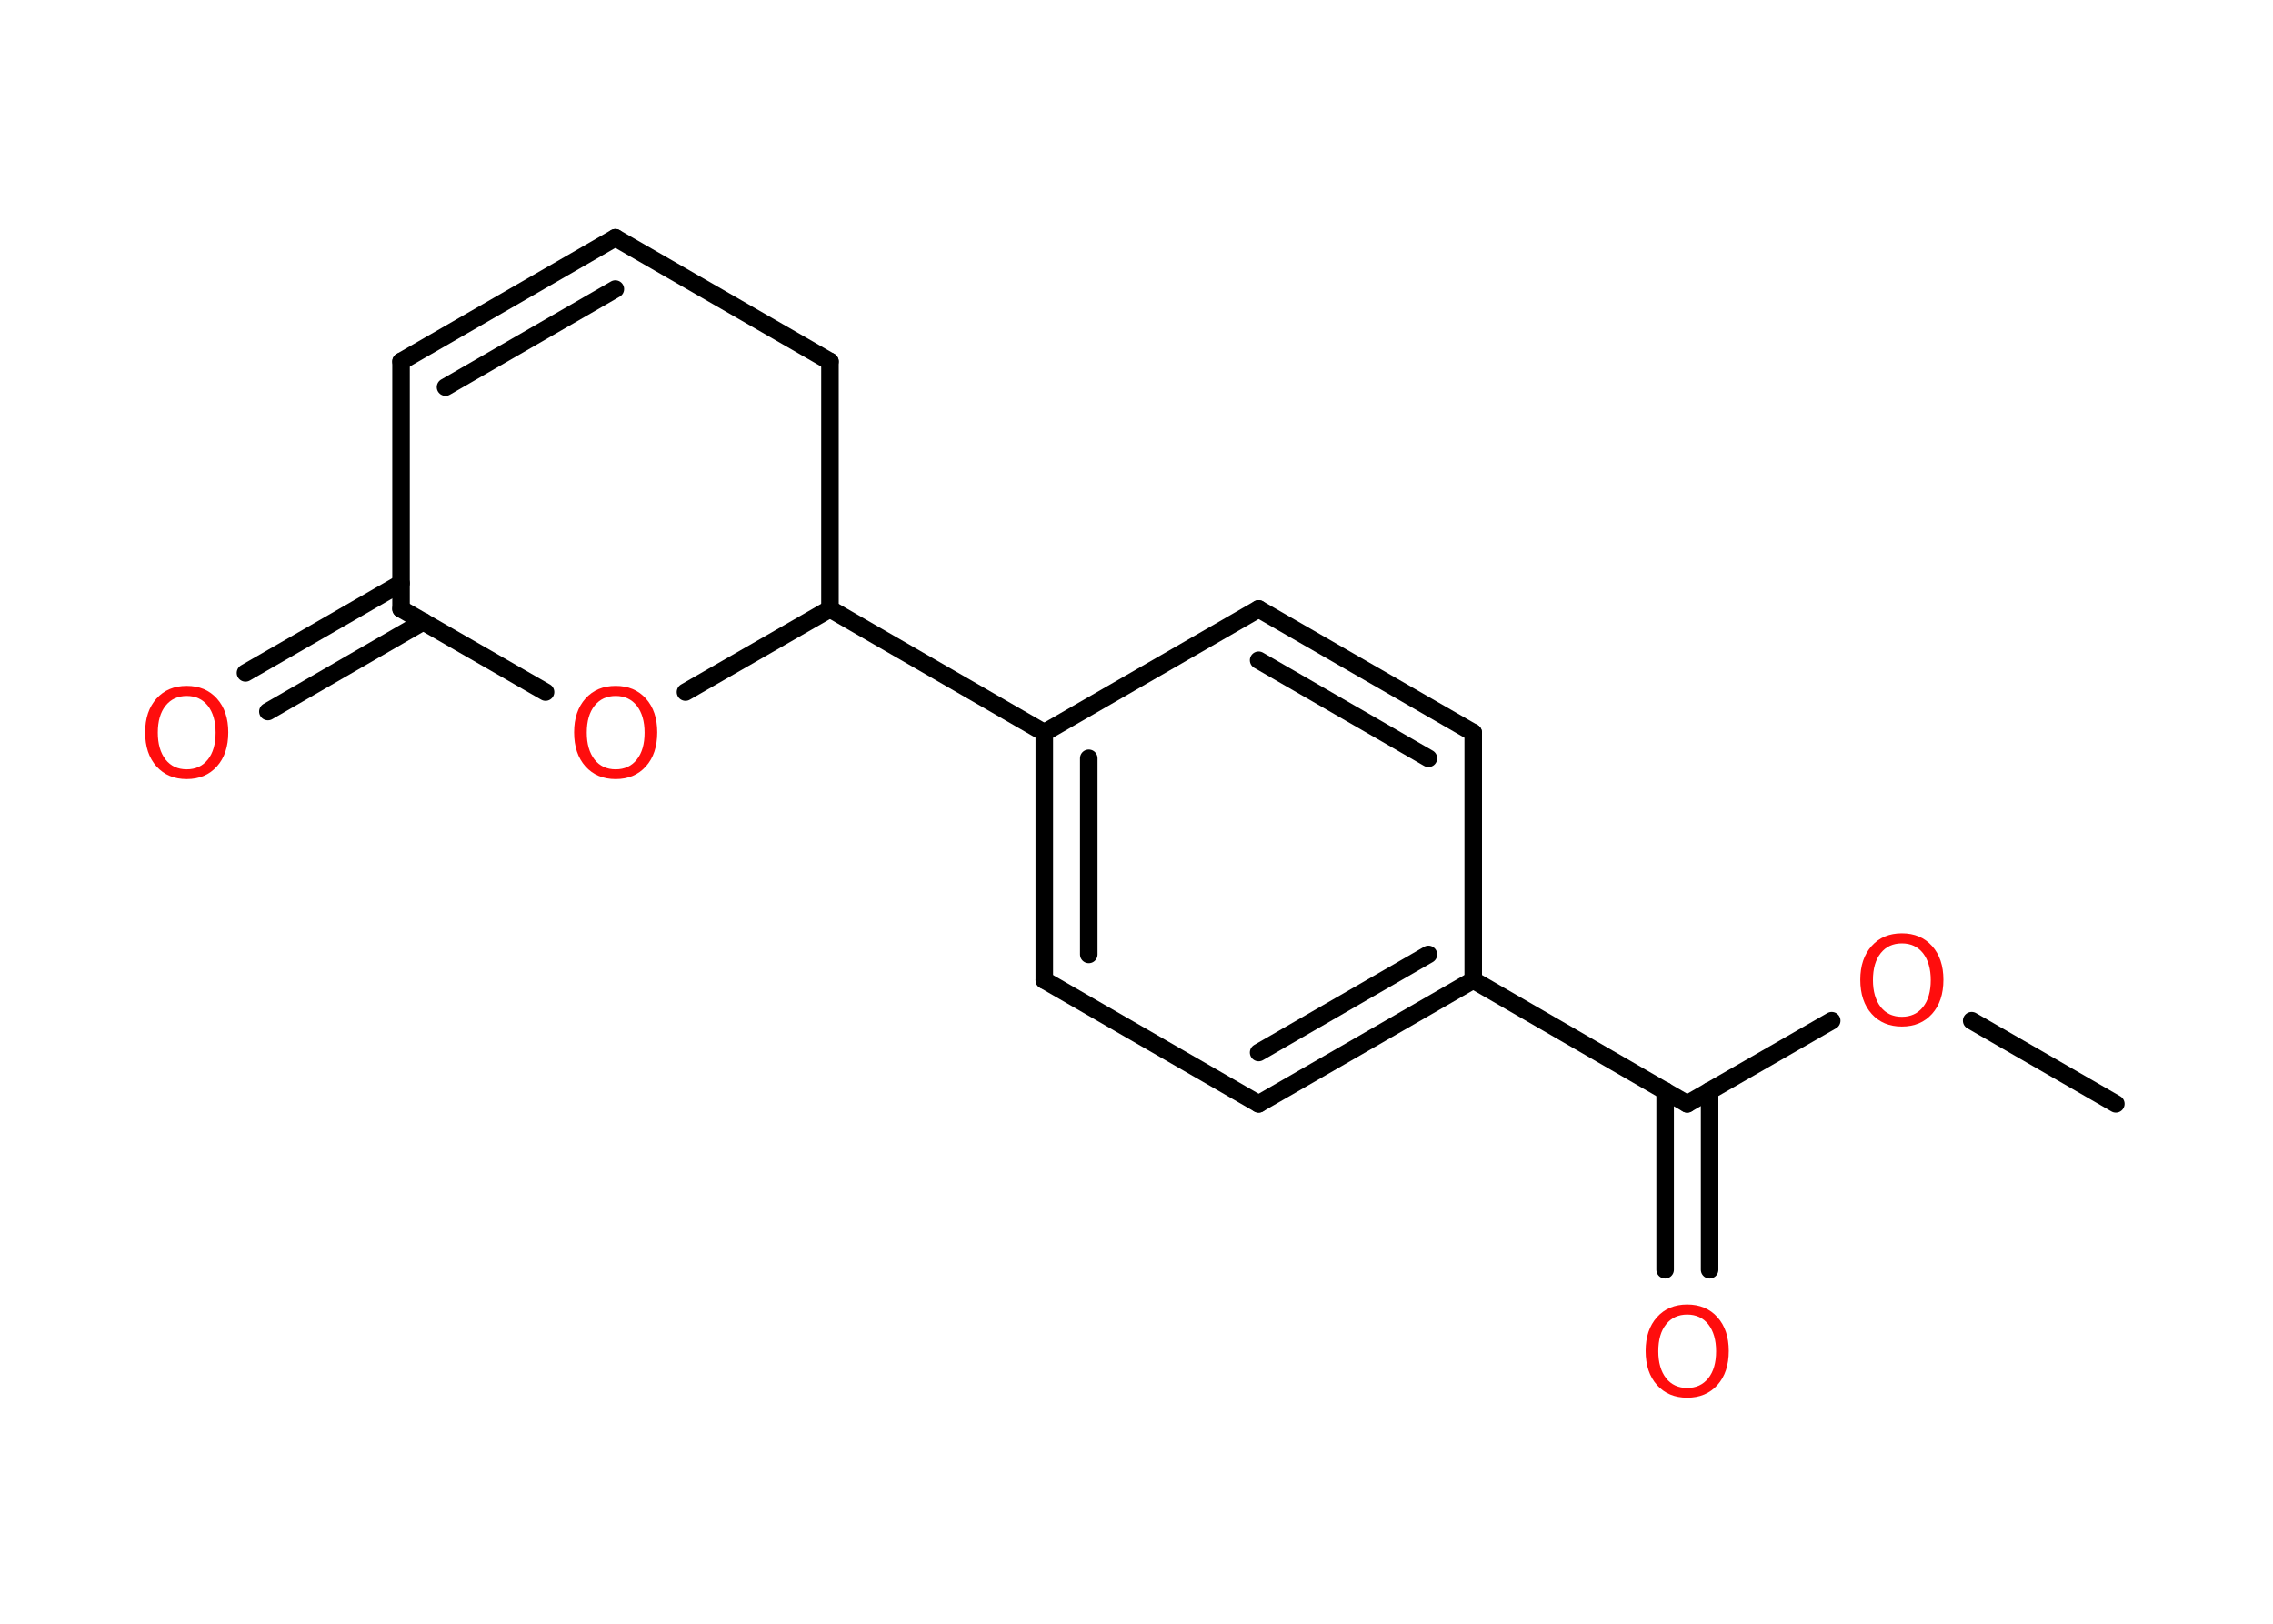 <?xml version='1.0' encoding='UTF-8'?>
<!DOCTYPE svg PUBLIC "-//W3C//DTD SVG 1.1//EN" "http://www.w3.org/Graphics/SVG/1.1/DTD/svg11.dtd">
<svg version='1.2' xmlns='http://www.w3.org/2000/svg' xmlns:xlink='http://www.w3.org/1999/xlink' width='70.0mm' height='50.0mm' viewBox='0 0 70.0 50.0'>
  <desc>Generated by the Chemistry Development Kit (http://github.com/cdk)</desc>
  <g stroke-linecap='round' stroke-linejoin='round' stroke='#000000' stroke-width='.54' fill='#FF0D0D'>
    <rect x='.0' y='.0' width='70.0' height='50.0' fill='#FFFFFF' stroke='none'/>
    <g id='mol1' class='mol'>
      <line id='mol1bnd1' class='bond' x1='65.16' y1='33.99' x2='60.72' y2='31.43'/>
      <line id='mol1bnd2' class='bond' x1='56.41' y1='31.43' x2='51.96' y2='33.99'/>
      <g id='mol1bnd3' class='bond'>
        <line x1='52.65' y1='33.59' x2='52.65' y2='39.1'/>
        <line x1='51.28' y1='33.59' x2='51.28' y2='39.1'/>
      </g>
      <line id='mol1bnd4' class='bond' x1='51.96' y1='33.99' x2='45.37' y2='30.18'/>
      <g id='mol1bnd5' class='bond'>
        <line x1='38.76' y1='33.99' x2='45.37' y2='30.18'/>
        <line x1='38.76' y1='32.41' x2='43.99' y2='29.39'/>
      </g>
      <line id='mol1bnd6' class='bond' x1='38.76' y1='33.99' x2='32.16' y2='30.18'/>
      <g id='mol1bnd7' class='bond'>
        <line x1='32.16' y1='22.56' x2='32.16' y2='30.18'/>
        <line x1='33.53' y1='23.35' x2='33.53' y2='29.39'/>
      </g>
      <line id='mol1bnd8' class='bond' x1='32.16' y1='22.56' x2='25.56' y2='18.75'/>
      <line id='mol1bnd9' class='bond' x1='25.56' y1='18.75' x2='25.56' y2='11.13'/>
      <line id='mol1bnd10' class='bond' x1='25.56' y1='11.13' x2='18.95' y2='7.32'/>
      <g id='mol1bnd11' class='bond'>
        <line x1='18.95' y1='7.32' x2='12.35' y2='11.13'/>
        <line x1='18.95' y1='8.9' x2='13.72' y2='11.92'/>
      </g>
      <line id='mol1bnd12' class='bond' x1='12.35' y1='11.13' x2='12.35' y2='18.75'/>
      <g id='mol1bnd13' class='bond'>
        <line x1='13.04' y1='19.14' x2='8.25' y2='21.91'/>
        <line x1='12.35' y1='17.96' x2='7.56' y2='20.72'/>
      </g>
      <line id='mol1bnd14' class='bond' x1='12.35' y1='18.75' x2='16.8' y2='21.31'/>
      <line id='mol1bnd15' class='bond' x1='25.56' y1='18.75' x2='21.11' y2='21.31'/>
      <line id='mol1bnd16' class='bond' x1='32.16' y1='22.56' x2='38.76' y2='18.75'/>
      <g id='mol1bnd17' class='bond'>
        <line x1='45.37' y1='22.56' x2='38.76' y2='18.75'/>
        <line x1='43.99' y1='23.35' x2='38.76' y2='20.33'/>
      </g>
      <line id='mol1bnd18' class='bond' x1='45.37' y1='30.18' x2='45.37' y2='22.56'/>
      <path id='mol1atm2' class='atom' d='M58.57 29.05q-.41 .0 -.65 .3q-.24 .3 -.24 .83q.0 .52 .24 .83q.24 .3 .65 .3q.41 .0 .65 -.3q.24 -.3 .24 -.83q.0 -.52 -.24 -.83q-.24 -.3 -.65 -.3zM58.57 28.74q.58 .0 .93 .39q.35 .39 .35 1.04q.0 .66 -.35 1.05q-.35 .39 -.93 .39q-.58 .0 -.93 -.39q-.35 -.39 -.35 -1.05q.0 -.65 .35 -1.04q.35 -.39 .93 -.39z' stroke='none'/>
      <path id='mol1atm4' class='atom' d='M51.96 40.48q-.41 .0 -.65 .3q-.24 .3 -.24 .83q.0 .52 .24 .83q.24 .3 .65 .3q.41 .0 .65 -.3q.24 -.3 .24 -.83q.0 -.52 -.24 -.83q-.24 -.3 -.65 -.3zM51.96 40.17q.58 .0 .93 .39q.35 .39 .35 1.04q.0 .66 -.35 1.05q-.35 .39 -.93 .39q-.58 .0 -.93 -.39q-.35 -.39 -.35 -1.05q.0 -.65 .35 -1.04q.35 -.39 .93 -.39z' stroke='none'/>
      <path id='mol1atm14' class='atom' d='M5.75 21.43q-.41 .0 -.65 .3q-.24 .3 -.24 .83q.0 .52 .24 .83q.24 .3 .65 .3q.41 .0 .65 -.3q.24 -.3 .24 -.83q.0 -.52 -.24 -.83q-.24 -.3 -.65 -.3zM5.75 21.12q.58 .0 .93 .39q.35 .39 .35 1.04q.0 .66 -.35 1.05q-.35 .39 -.93 .39q-.58 .0 -.93 -.39q-.35 -.39 -.35 -1.05q.0 -.65 .35 -1.04q.35 -.39 .93 -.39z' stroke='none'/>
      <path id='mol1atm15' class='atom' d='M18.96 21.43q-.41 .0 -.65 .3q-.24 .3 -.24 .83q.0 .52 .24 .83q.24 .3 .65 .3q.41 .0 .65 -.3q.24 -.3 .24 -.83q.0 -.52 -.24 -.83q-.24 -.3 -.65 -.3zM18.96 21.12q.58 .0 .93 .39q.35 .39 .35 1.04q.0 .66 -.35 1.05q-.35 .39 -.93 .39q-.58 .0 -.93 -.39q-.35 -.39 -.35 -1.05q.0 -.65 .35 -1.04q.35 -.39 .93 -.39z' stroke='none'/>
    </g>
  </g>
</svg>
